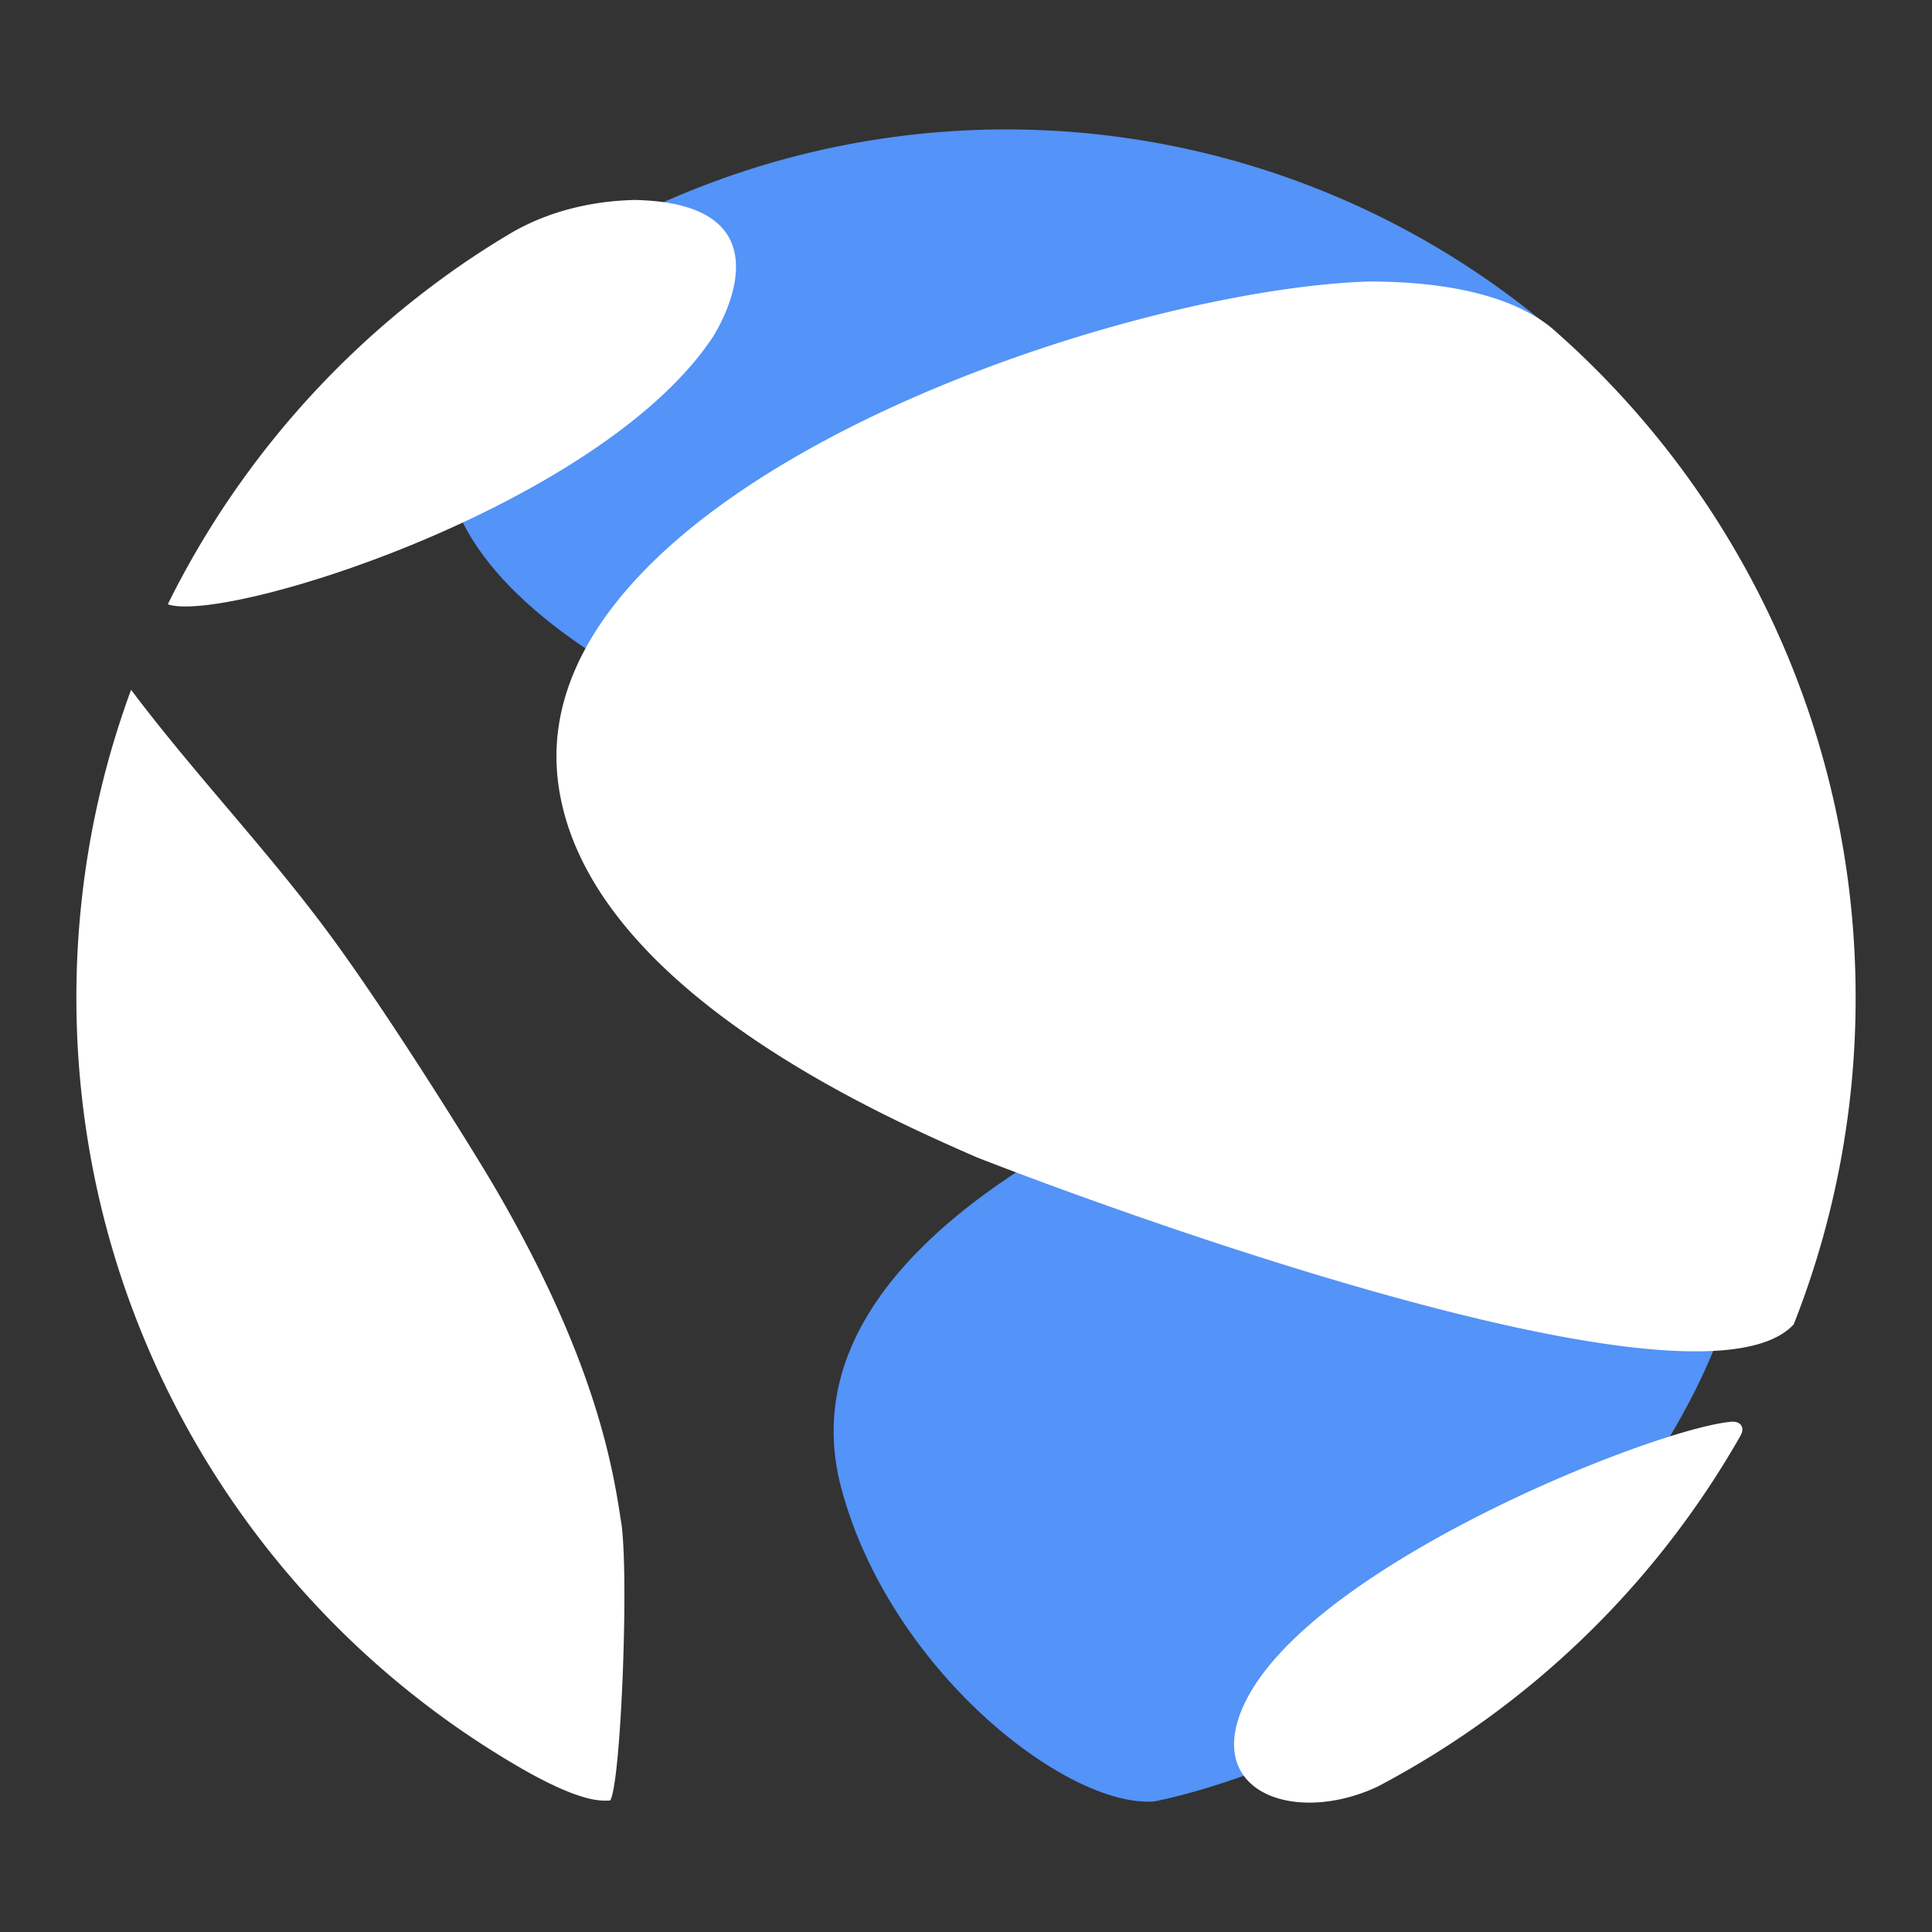 <svg xmlns="http://www.w3.org/2000/svg" viewBox="0 0 600 600"><rect x="0" y="0" width="600" height="600" fill="#333333" stroke="none"/><defs><style>.cls-1{fill:#5493f7;}.cls-2{fill:#fff;}</style></defs><g id="Layer_2" data-name="Layer 2"><g id="Symbol"><path class="cls-1" d="M261.35,462.48c15.14,56,69.46,98.74,96.88,97,1-.07,104-19.28,160.48-113.57,43.91-73.37,29-144.2-30.77-145.75-21.49,1.57-255.44,55.63-226.59,162.34"/><path class="cls-1" d="M482.38,102.73l-.06,0,.09-.05A262.17,262.17,0,0,0,206.13,62.76a154.24,154.24,0,0,0-16.61,8.13c-3.68,2-7.36,3.91-10.93,6l.87.27a119.43,119.43,0,0,0-27.66,26.18C76.55,202.78,328.73,275,463.55,275.26,525.57,319.79,543,149.91,482.38,102.73Z"/><path class="cls-2" d="M221.32,104.75c-34.62,52.06-150,88.75-169,83l-.13-.24q1.17-2.36,2.37-4.69a277.67,277.67,0,0,1,82.28-96Q147.49,79,158.9,72.26c16.15-9.36,32.71-10,38.15-10.16,51.39,1,24.55,42.23,24.27,42.65"/><path class="cls-2" d="M192.92,472.72c2.48,16.36-.07,81-3.41,86.43-2.89.18-8.89.54-26.28-9.21A276.56,276.56,0,0,1,37.81,397.16a274.51,274.51,0,0,1-10.47-42.52,279.21,279.21,0,0,1,0-89.63A274.67,274.67,0,0,1,37.81,222.5q1.38-4.16,2.9-8.27h0c19.92,26.49,43,50.45,62.56,77.21,18.65,25.48,44.32,67,49.55,75.88,32.43,55.09,37.59,89.08,40.08,105.41"/><path class="cls-2" d="M576.28,309.83a275.66,275.66,0,0,1-19.23,101.48c-32.54,35-251.95-51.12-254.1-52.06-30-13.15-121.35-53.16-129.59-116C161.51,152.8,345,89.8,425.58,87.41c9.66.11,39.08.45,56.23,14.38a275.65,275.65,0,0,1,94.47,208"/><path class="cls-2" d="M427.76,554.88c-23.92,11.16-50.25,3-43.41-20.26C397.48,489.89,512.17,444,537.5,441.55c3.12-.31,4.45,1.82,3.07,4.24A279.14,279.14,0,0,1,427.76,554.88"/></g></g></svg>